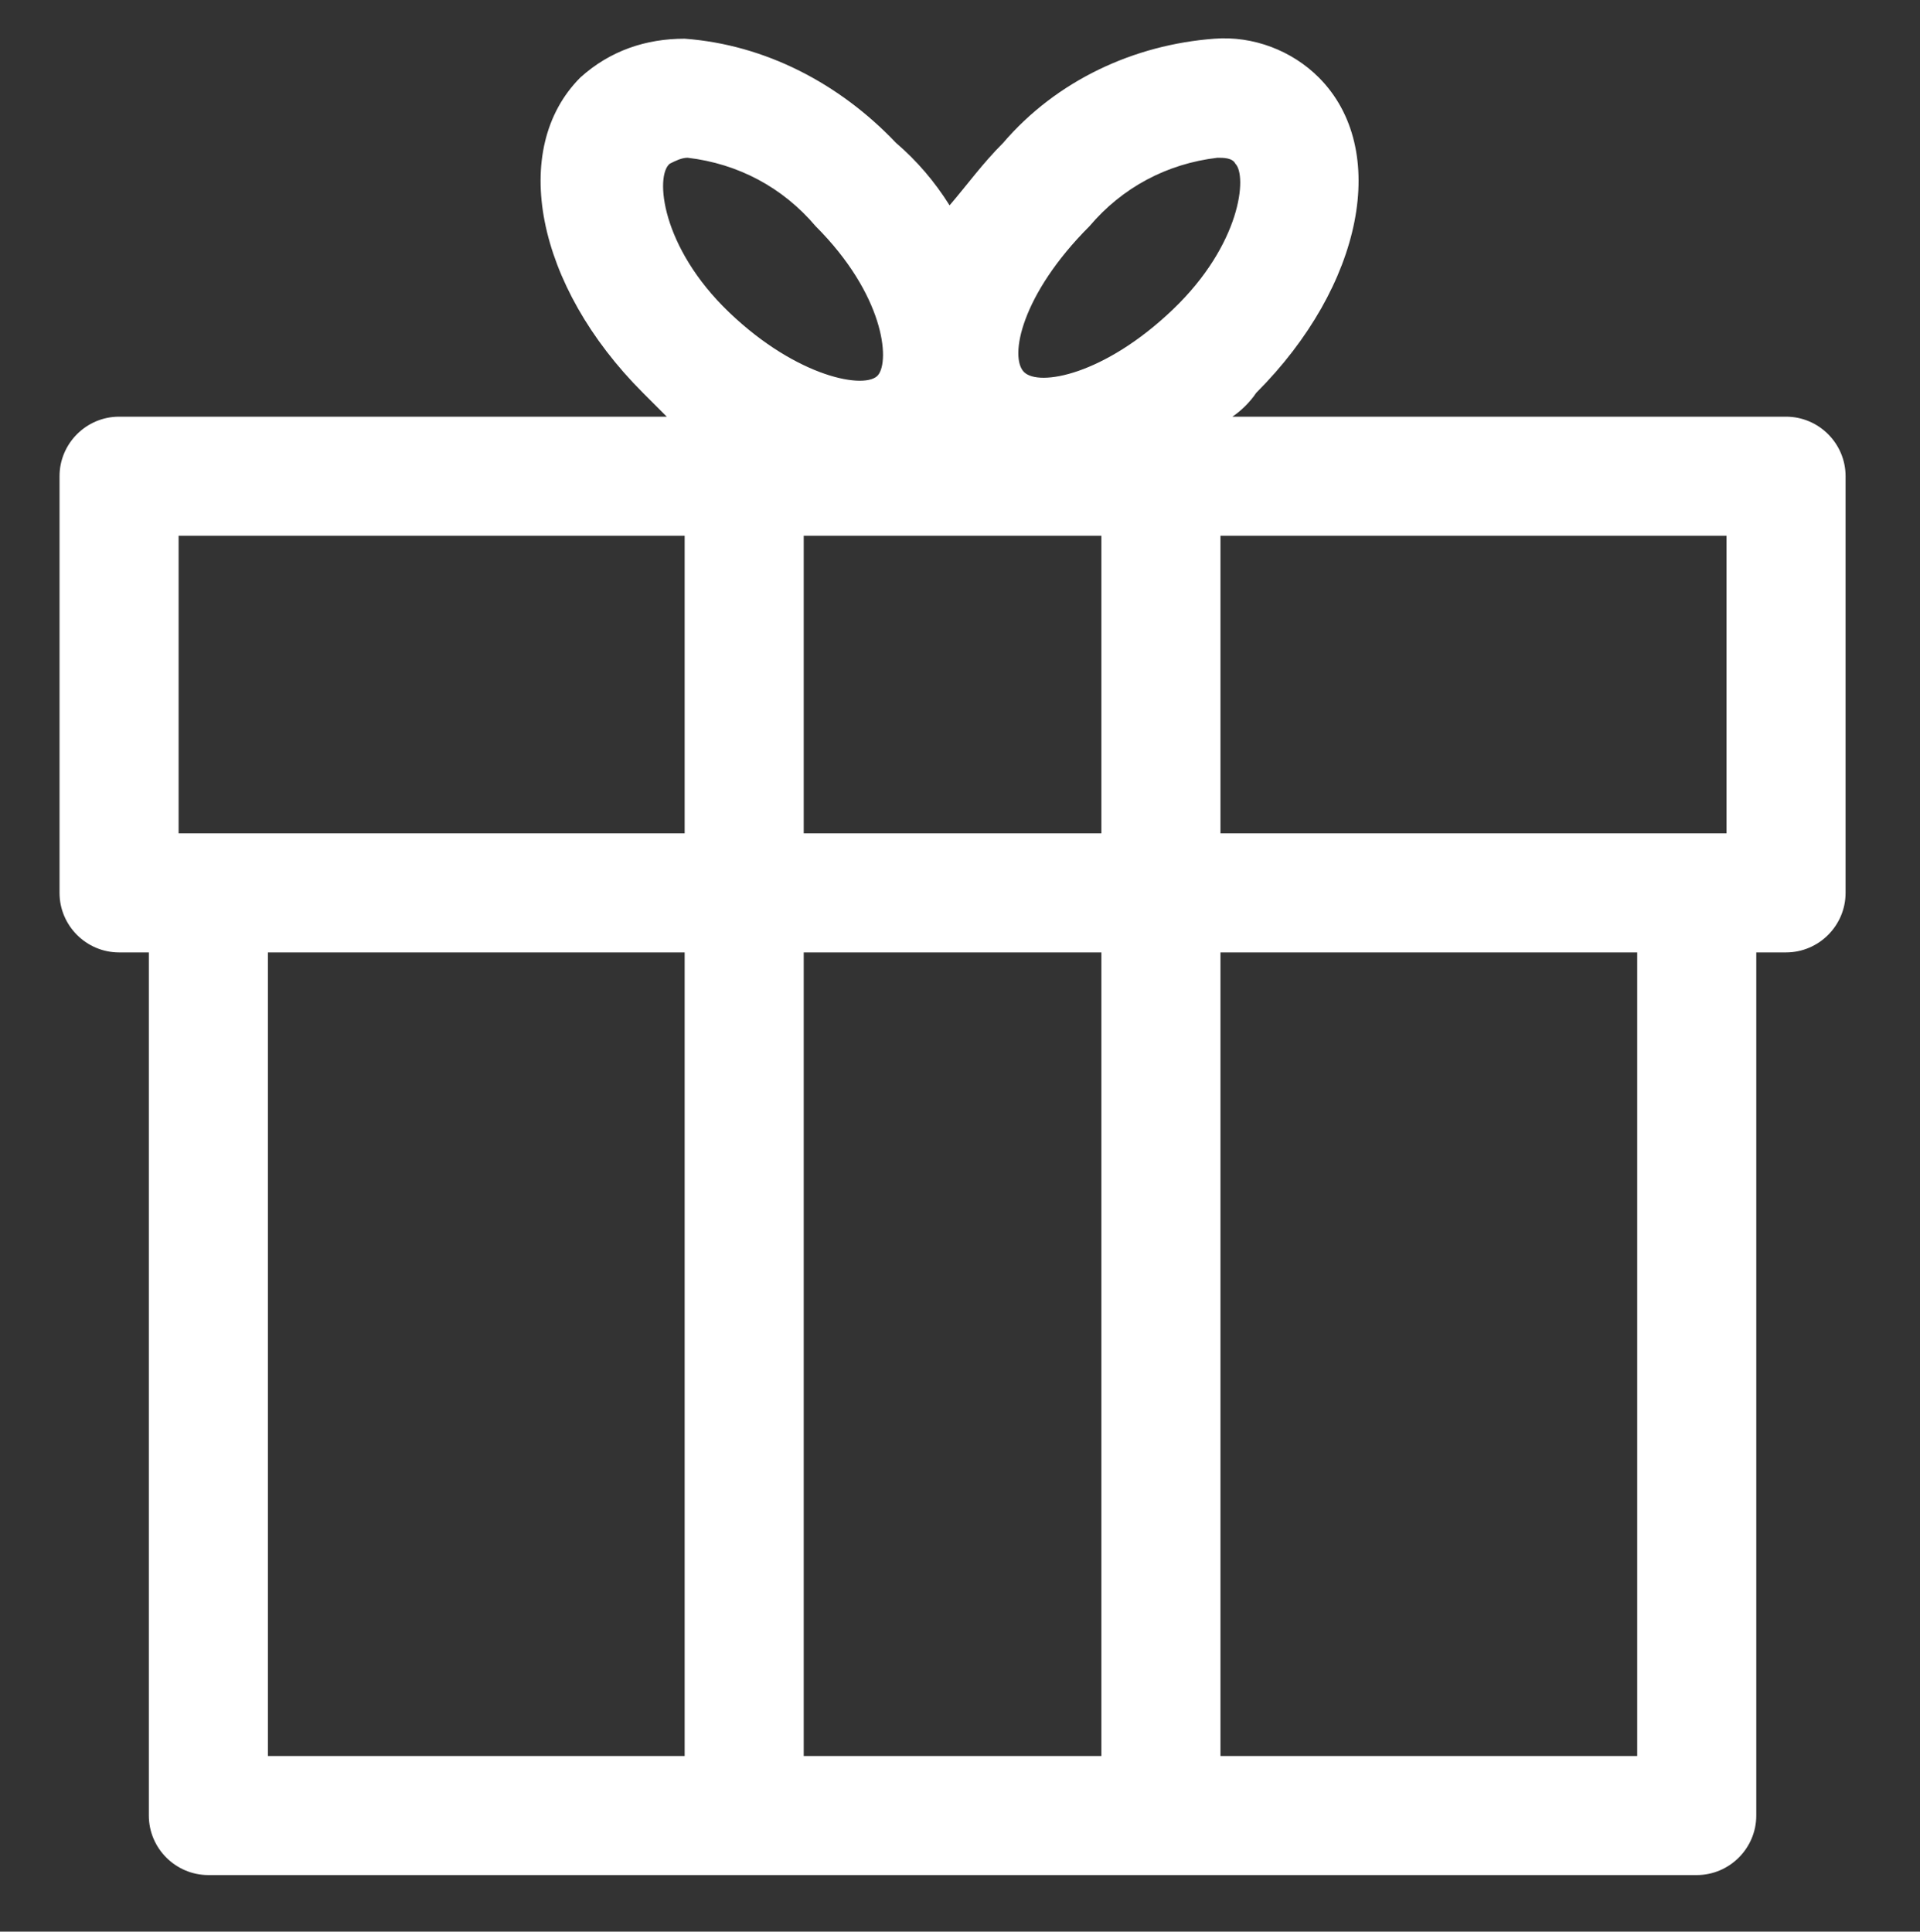 <?xml version="1.0" encoding="utf-8"?>
<!-- Generator: Adobe Illustrator 23.0.4, SVG Export Plug-In . SVG Version: 6.00 Build 0)  -->
<svg version="1.1" id="Layer_1" xmlns="http://www.w3.org/2000/svg" xmlns:xlink="http://www.w3.org/1999/xlink" x="0px" y="0px"
	 viewBox="0 0 64.5 64.9" style="enable-background:new 0 0 64.5 64.9;" xml:space="preserve">
<rect x="0" y="0" width="64.5" height="64.9" fill="#333333" stroke="none"/>
<style type="text/css">
	.st0{fill:#FFFFFF;}
</style>
<title>16_christmas_present</title>
<path class="st0" d="M60,14H41.4c0.3-0.2,0.6-0.5,0.8-0.8c3.6-3.6,4.5-8.2,2.1-10.6c-0.9-0.9-2.2-1.4-3.5-1.3
	c-2.7,0.2-5.3,1.4-7.1,3.5c-0.7,0.7-1.2,1.4-1.8,2.1c-0.5-0.8-1.1-1.5-1.8-2.1c-1.9-2-4.4-3.3-7.1-3.5c-1.3,0-2.5,0.4-3.5,1.3
	c-2.4,2.4-1.5,7,2.1,10.6c0.3,0.3,0.5,0.5,0.8,0.8H4c-1.1,0-2,0.9-2,2v14c0,1.1,0.9,2,2,2h1v29c0,1.1,0.9,2,2,2h50c1.1,0,2-0.9,2-2
	V32h1c1.1,0,2-0.9,2-2V16C62,14.9,61.1,14,60,14z M58,28H41V18h17V28z M37,18v10H27V18H37z M36.6,7.6c1.1-1.3,2.6-2.1,4.3-2.3
	c0.2,0,0.5,0,0.6,0.2c0.4,0.4,0.2,2.7-2.1,4.9s-4.5,2.6-5,2.1S34.3,9.9,36.6,7.6z M22.5,5.5c0.2-0.1,0.4-0.2,0.6-0.2
	c1.7,0.2,3.2,1,4.3,2.3c2.3,2.3,2.5,4.5,2.1,5s-2.7,0.1-5-2.1S22,5.9,22.5,5.5z M6,18h17v10H6V18z M9,59V32h14v27H9z M27,59V32h10
	v27H27z M55,59H41V32h14V59z"/>
</svg>
